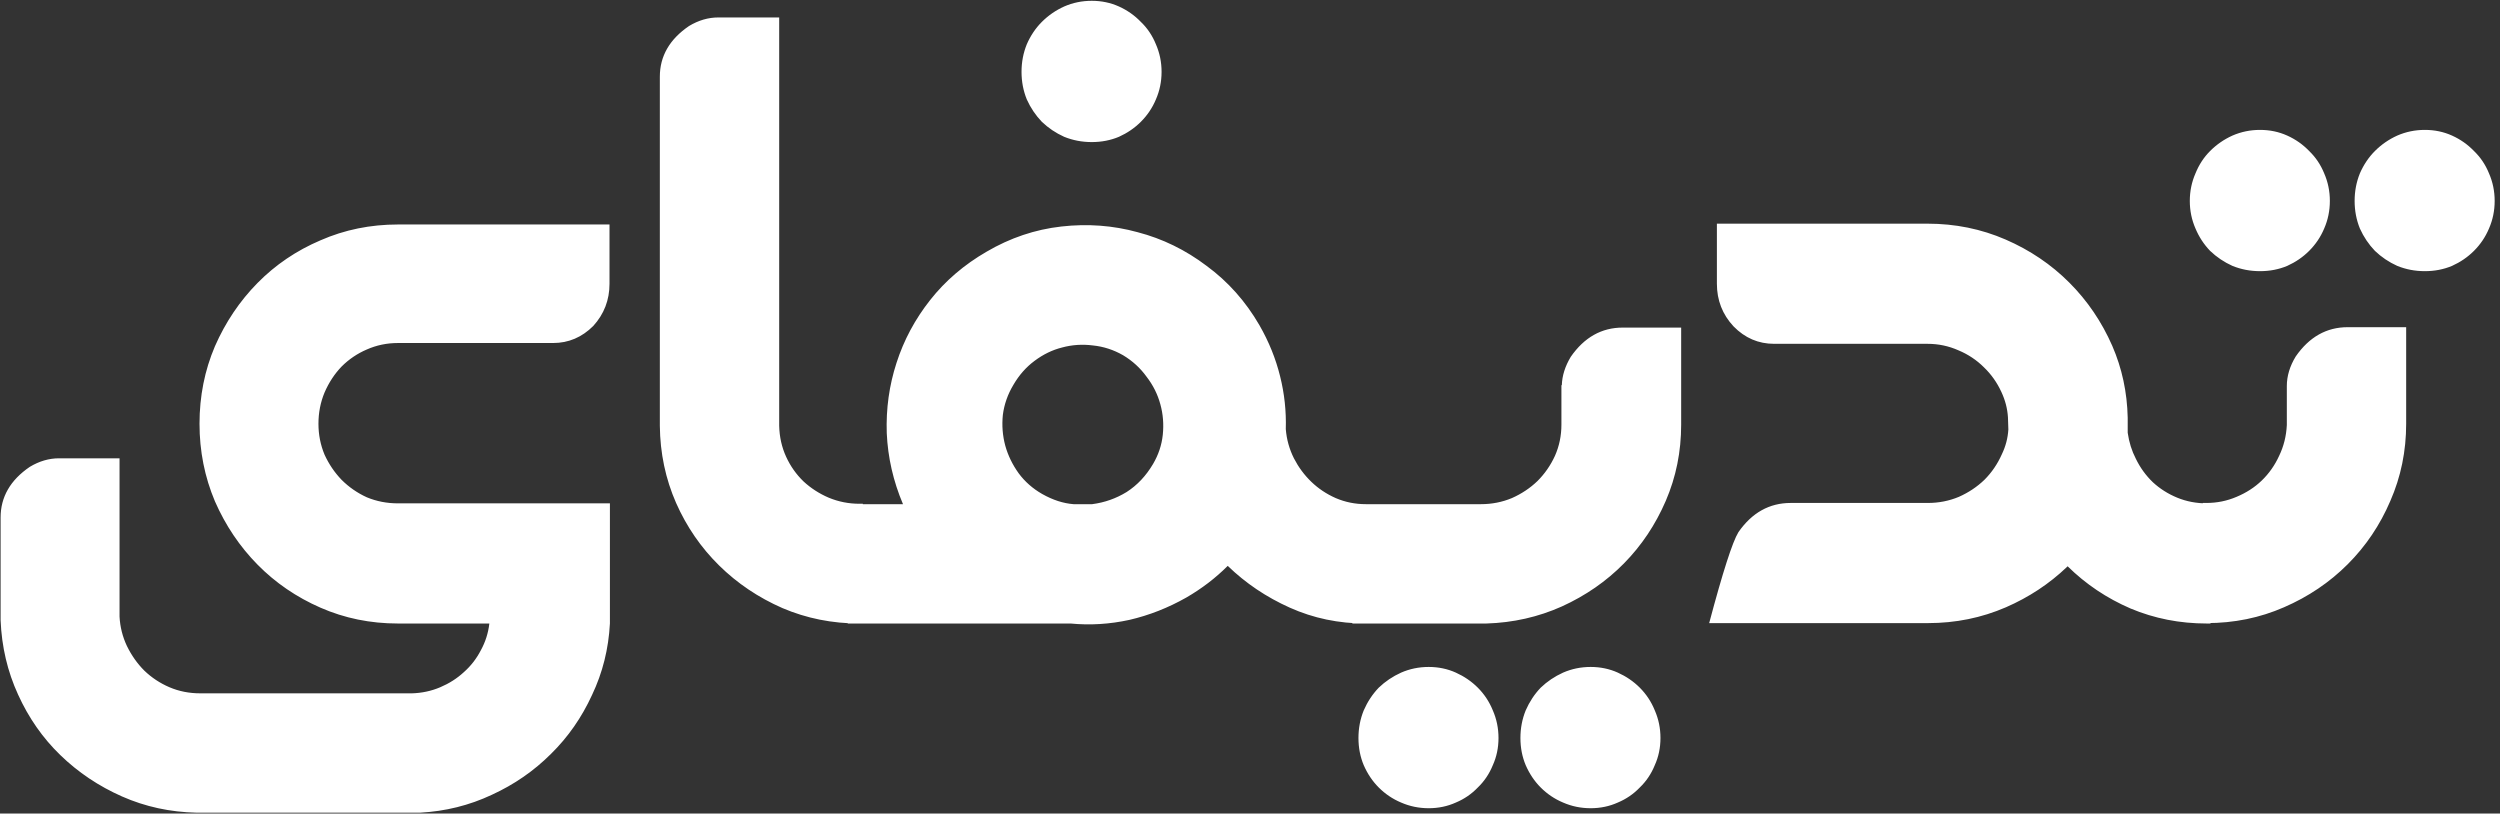 <svg width="421" height="137" viewBox="0 0 421 137" fill="none" xmlns="http://www.w3.org/2000/svg">
<rect x="0" y="0" width="421" height="137" fill="#333333" stroke="none"/>
<path d="M20.131 103.838C20.222 105.57 20.632 107.21 21.361 108.76C22.136 110.355 23.116 111.745 24.301 112.93C25.531 114.115 26.944 115.049 28.539 115.732C30.134 116.416 31.866 116.758 33.734 116.758H69.35C71.036 116.712 72.631 116.37 74.135 115.732C75.639 115.094 76.96 114.251 78.1 113.203C79.284 112.155 80.242 110.924 80.971 109.512C81.745 108.099 82.224 106.595 82.406 105H67.025C62.377 105 58.025 104.111 53.969 102.334C49.913 100.557 46.381 98.141 43.373 95.088C40.365 92.034 37.973 88.48 36.195 84.424C34.464 80.322 33.598 75.97 33.598 71.367C33.598 66.719 34.464 62.367 36.195 58.31C37.973 54.255 40.365 50.7 43.373 47.647C46.381 44.593 49.913 42.2 53.969 40.469C58.025 38.691 62.377 37.803 67.025 37.803H102.641V47.783C102.641 50.518 101.729 52.887 99.906 54.893C97.992 56.807 95.736 57.764 93.139 57.764H67.025C65.157 57.764 63.402 58.128 61.762 58.857C60.167 59.541 58.754 60.498 57.523 61.728C56.339 62.959 55.382 64.417 54.652 66.103C53.969 67.744 53.627 69.499 53.627 71.367C53.627 73.19 53.969 74.922 54.652 76.562C55.382 78.158 56.339 79.57 57.523 80.801C58.754 82.031 60.167 83.011 61.762 83.74C63.402 84.424 65.157 84.766 67.025 84.766H102.709V105C102.481 109.284 101.479 113.294 99.701 117.031C97.969 120.814 95.668 124.118 92.797 126.943C89.926 129.814 86.599 132.116 82.816 133.848C79.034 135.625 75.001 136.628 70.717 136.855H33.119C28.653 136.764 24.46 135.853 20.541 134.121C16.622 132.389 13.158 130.065 10.15 127.148C7.188 124.277 4.818 120.882 3.041 116.963C1.264 113.089 0.284 108.919 0.102 104.453V87.158C0.102 83.695 1.742 80.846 5.023 78.613C6.618 77.656 8.259 77.178 9.945 77.178H20.131V103.838ZM111.117 12.92C111.117 9.456 112.758 6.608 116.039 4.375C117.634 3.418 119.275 2.939 120.961 2.939H131.215V71.709C131.26 73.578 131.648 75.309 132.377 76.904C133.106 78.499 134.086 79.889 135.316 81.074C136.547 82.213 137.96 83.125 139.555 83.809C141.195 84.492 142.927 84.834 144.75 84.834H145.297V105H144.75C140.147 105 135.818 104.134 131.762 102.402C127.706 100.625 124.151 98.232 121.098 95.225C118.044 92.217 115.629 88.708 113.852 84.697C112.074 80.641 111.163 76.312 111.117 71.709V12.92ZM183.92 84.902C186.016 84.629 187.953 83.945 189.73 82.852C191.508 81.712 192.989 80.14 194.174 78.135C195.085 76.585 195.632 74.945 195.814 73.213C195.997 71.436 195.86 69.727 195.404 68.086C194.949 66.4 194.174 64.85 193.08 63.438C192.032 61.979 190.71 60.772 189.115 59.815C187.52 58.903 185.834 58.356 184.057 58.174C182.279 57.946 180.548 58.06 178.861 58.516C177.221 58.926 175.671 59.678 174.213 60.772C172.8 61.82 171.615 63.164 170.658 64.805C169.701 66.4 169.109 68.086 168.881 69.863C168.699 71.641 168.835 73.372 169.291 75.059C169.747 76.699 170.499 78.249 171.547 79.707C172.595 81.12 173.917 82.282 175.512 83.193C177.289 84.196 179.044 84.766 180.775 84.902H183.92ZM142.221 84.902H152.064C150.424 81.029 149.512 77.041 149.33 72.939C149.193 68.838 149.74 64.896 150.971 61.113C152.201 57.285 154.092 53.753 156.645 50.518C159.197 47.282 162.364 44.57 166.146 42.383C170.111 40.059 174.304 38.646 178.725 38.145C183.145 37.643 187.429 37.962 191.576 39.102C195.769 40.195 199.643 42.087 203.197 44.775C206.798 47.419 209.76 50.745 212.084 54.756C213.679 57.536 214.841 60.407 215.57 63.369C216.299 66.286 216.618 69.248 216.527 72.256C216.664 73.988 217.12 75.628 217.895 77.178C218.669 78.682 219.649 80.003 220.834 81.143C222.019 82.282 223.386 83.193 224.936 83.877C226.531 84.561 228.217 84.902 229.994 84.902V105C225.437 105 221.176 104.111 217.211 102.334C213.246 100.557 209.76 98.21 206.752 95.293C204.701 97.344 202.377 99.121 199.779 100.625C196.726 102.357 193.536 103.61 190.209 104.385C186.882 105.114 183.578 105.319 180.297 105H142.768L142.221 84.902ZM183.852 0.137C185.492 0.137 187.019 0.456 188.432 1.094C189.844 1.732 191.075 2.598 192.123 3.691C193.217 4.74 194.06 5.993 194.652 7.451C195.29 8.91 195.609 10.459 195.609 12.1C195.609 13.74 195.29 15.29 194.652 16.748C194.06 18.161 193.217 19.414 192.123 20.508C191.075 21.556 189.844 22.399 188.432 23.037C187.019 23.63 185.492 23.926 183.852 23.926C182.211 23.926 180.661 23.63 179.203 23.037C177.79 22.399 176.537 21.556 175.443 20.508C174.395 19.414 173.552 18.161 172.914 16.748C172.322 15.29 172.025 13.74 172.025 12.1C172.025 10.459 172.322 8.91 172.914 7.451C173.552 5.993 174.395 4.74 175.443 3.691C176.537 2.598 177.79 1.732 179.203 1.094C180.661 0.456 182.211 0.137 183.852 0.137ZM240.59 112.314C242.23 112.314 243.757 112.633 245.17 113.271C246.583 113.91 247.813 114.753 248.861 115.801C249.955 116.895 250.798 118.171 251.391 119.629C252.029 121.087 252.348 122.637 252.348 124.277C252.348 125.918 252.029 127.445 251.391 128.857C250.798 130.316 249.955 131.569 248.861 132.617C247.813 133.711 246.583 134.554 245.17 135.146C243.757 135.785 242.23 136.104 240.59 136.104C238.949 136.104 237.4 135.785 235.941 135.146C234.529 134.554 233.275 133.711 232.182 132.617C231.133 131.569 230.29 130.316 229.652 128.857C229.06 127.445 228.764 125.918 228.764 124.277C228.764 122.637 229.06 121.087 229.652 119.629C230.29 118.171 231.133 116.895 232.182 115.801C233.275 114.753 234.529 113.91 235.941 113.271C237.4 112.633 238.949 112.314 240.59 112.314ZM267.865 112.314C269.506 112.314 271.033 112.633 272.445 113.271C273.858 113.91 275.089 114.753 276.137 115.801C277.23 116.895 278.074 118.171 278.666 119.629C279.304 121.087 279.623 122.637 279.623 124.277C279.623 125.918 279.304 127.445 278.666 128.857C278.074 130.316 277.23 131.569 276.137 132.617C275.089 133.711 273.858 134.554 272.445 135.146C271.033 135.785 269.506 136.104 267.865 136.104C266.225 136.104 264.675 135.785 263.217 135.146C261.804 134.554 260.551 133.711 259.457 132.617C258.409 131.569 257.566 130.316 256.928 128.857C256.335 127.445 256.039 125.918 256.039 124.277C256.039 122.637 256.335 121.087 256.928 119.629C257.566 118.171 258.409 116.895 259.457 115.801C260.551 114.753 261.804 113.91 263.217 113.271C264.675 112.633 266.225 112.314 267.865 112.314ZM263.012 64.873C263.057 63.278 263.559 61.683 264.516 60.088C266.794 56.807 269.711 55.166 273.266 55.166H283.109V71.504C283.109 76.061 282.243 80.345 280.512 84.356C278.78 88.366 276.433 91.875 273.471 94.883C270.508 97.891 267.022 100.306 263.012 102.129C259.047 103.906 254.809 104.863 250.297 105H227.738V84.902H249.408C251.231 84.902 252.963 84.561 254.604 83.877C256.244 83.148 257.68 82.191 258.91 81.006C260.141 79.775 261.12 78.363 261.85 76.768C262.579 75.127 262.943 73.372 262.943 71.504V64.873H263.012ZM358.305 72.871C358.533 74.466 358.988 75.924 359.672 77.246C360.401 78.75 361.358 80.072 362.543 81.211C363.728 82.305 365.095 83.171 366.645 83.809C368.194 84.447 369.857 84.766 371.635 84.766H372.25V105H371.635C367.077 105 362.794 104.157 358.783 102.471C354.773 100.739 351.241 98.369 348.188 95.361C348.142 95.407 348.096 95.453 348.051 95.498C345.089 98.324 341.671 100.579 337.797 102.266C333.695 104.043 329.32 104.932 324.672 104.932H287.826C290.105 96.364 291.745 91.26 292.748 89.619C295.027 86.338 297.966 84.697 301.566 84.697H324.672C326.495 84.697 328.227 84.356 329.867 83.672C331.508 82.943 332.943 81.986 334.174 80.801C335.404 79.57 336.384 78.135 337.113 76.494C337.751 75.172 338.116 73.783 338.207 72.324L338.139 70.273C338.048 68.815 337.683 67.402 337.045 66.035C336.316 64.44 335.336 63.05 334.105 61.865C332.875 60.635 331.439 59.678 329.799 58.994C328.158 58.265 326.426 57.9 324.604 57.9H298.764C296.12 57.9 293.842 56.921 291.928 54.961C290.059 52.956 289.125 50.563 289.125 47.783V37.666H324.604C329.252 37.666 333.627 38.555 337.729 40.332C341.83 42.109 345.408 44.525 348.461 47.578C351.514 50.632 353.93 54.186 355.707 58.242C357.348 62.025 358.214 66.058 358.305 70.342V72.871ZM380.59 21.875C382.23 21.875 383.757 22.194 385.17 22.832C386.583 23.47 387.813 24.336 388.861 25.43C389.955 26.478 390.798 27.731 391.391 29.189C392.029 30.648 392.348 32.197 392.348 33.838C392.348 35.478 392.029 37.028 391.391 38.486C390.798 39.899 389.955 41.152 388.861 42.246C387.813 43.294 386.583 44.137 385.17 44.775C383.757 45.368 382.23 45.664 380.59 45.664C378.949 45.664 377.4 45.368 375.941 44.775C374.529 44.137 373.275 43.294 372.182 42.246C371.133 41.152 370.313 39.899 369.721 38.486C369.083 37.028 368.764 35.478 368.764 33.838C368.764 32.197 369.083 30.648 369.721 29.189C370.313 27.731 371.133 26.478 372.182 25.43C373.275 24.336 374.529 23.47 375.941 22.832C377.4 22.194 378.949 21.875 380.59 21.875ZM408.344 21.875C409.984 21.875 411.511 22.194 412.924 22.832C414.337 23.47 415.567 24.336 416.615 25.43C417.709 26.478 418.552 27.731 419.145 29.189C419.783 30.648 420.102 32.197 420.102 33.838C420.102 35.478 419.783 37.028 419.145 38.486C418.552 39.899 417.709 41.152 416.615 42.246C415.567 43.294 414.337 44.137 412.924 44.775C411.511 45.368 409.984 45.664 408.344 45.664C406.703 45.664 405.154 45.368 403.695 44.775C402.283 44.137 401.029 43.294 399.936 42.246C398.887 41.152 398.044 39.899 397.406 38.486C396.814 37.028 396.518 35.478 396.518 33.838C396.518 32.197 396.814 30.648 397.406 29.189C398.044 27.731 398.887 26.478 399.936 25.43C401.029 24.336 402.283 23.47 403.695 22.832C405.154 22.194 406.703 21.875 408.344 21.875ZM370.951 84.697H371.566C373.344 84.697 375.03 84.356 376.625 83.672C378.266 82.988 379.678 82.077 380.863 80.938C382.094 79.753 383.074 78.363 383.803 76.768C384.577 75.172 385.01 73.441 385.102 71.572V65.01C385.102 63.324 385.603 61.66 386.605 60.02C388.884 56.738 391.801 55.098 395.355 55.098H405.199V71.367C405.199 75.97 404.311 80.299 402.533 84.356C400.801 88.412 398.409 91.966 395.355 95.019C392.302 98.073 388.725 100.488 384.623 102.266C380.567 104.043 376.215 104.932 371.566 104.932H370.951V84.697Z" fill="white"/>
</svg>
